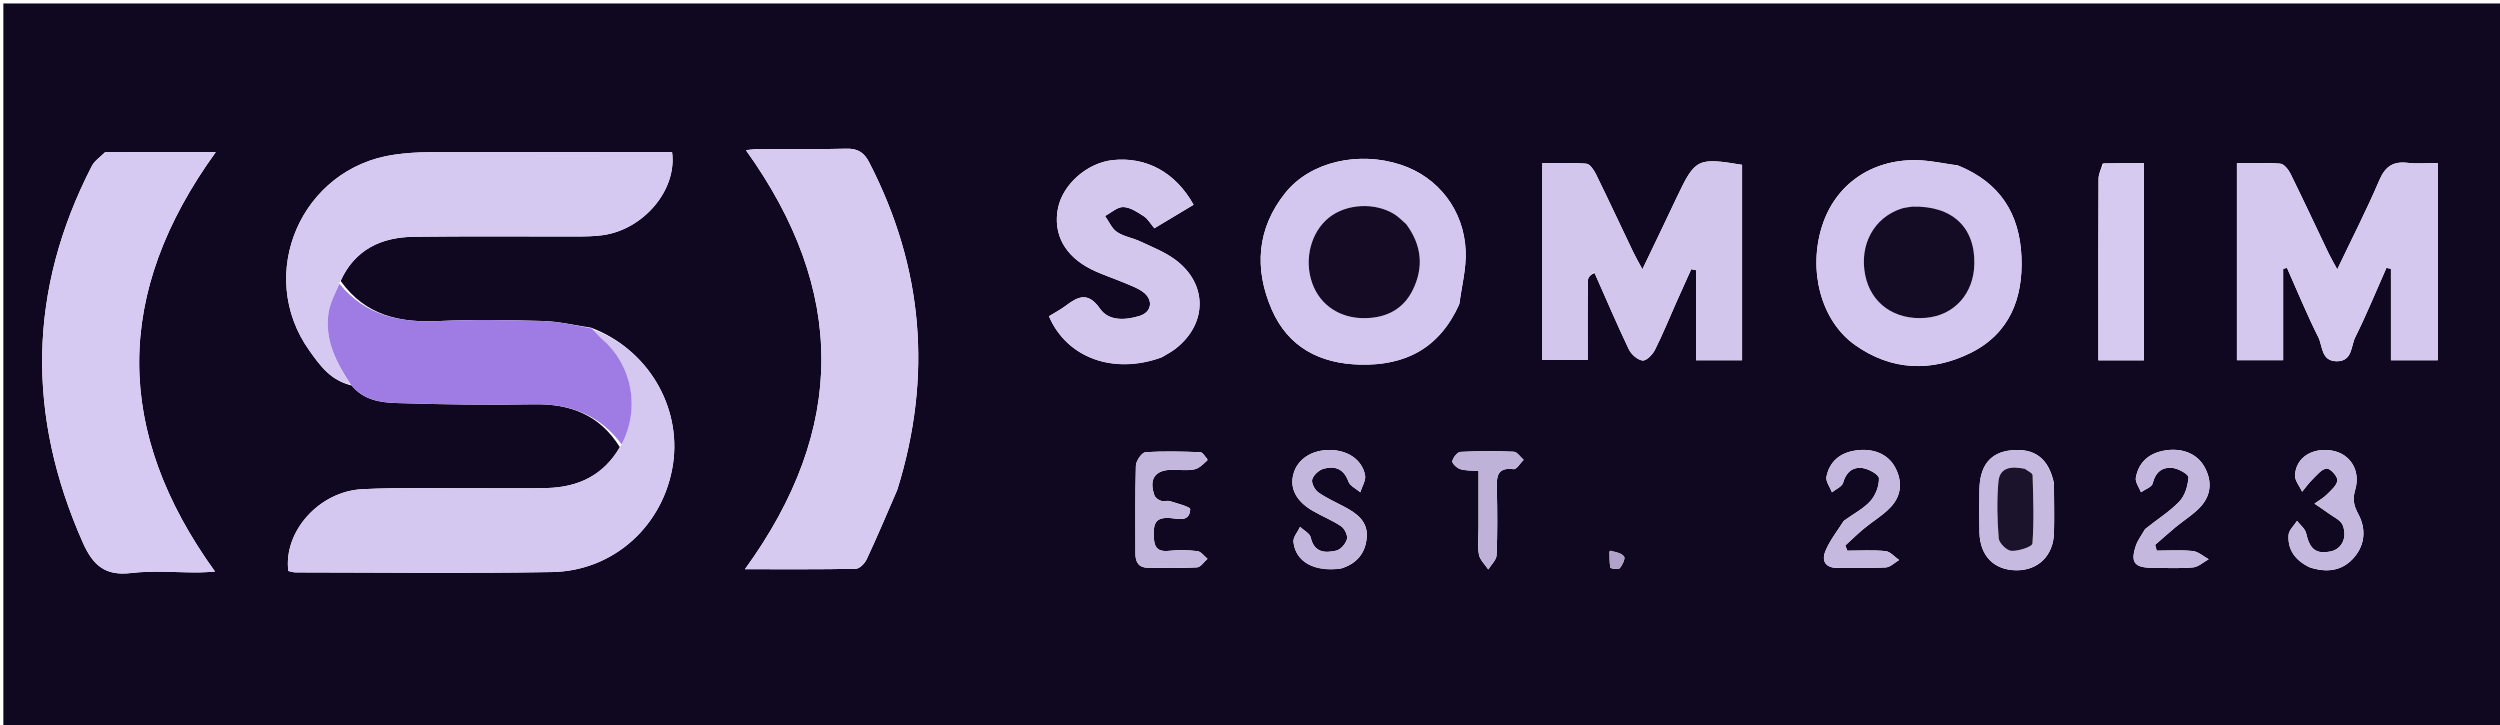 <svg version="1.1" id="Layer_1" xmlns="http://www.w3.org/2000/svg" xmlns:xlink="http://www.w3.org/1999/xlink" x="0px" y="0px"
	 width="100%" viewBox="0 0 793 230" enable-background="new 0 0 793 230" xml:space="preserve">
<path fill="#100720" opacity="1" stroke="none" 
	d="
M517,231 
	C344.709,231 172.917,231 1.063,231 
	C1.063,154.394 1.063,77.788 1.063,1.091 
	C265.333,1.091 529.667,1.091 793.966,1.091 
	C793.966,77.749 793.966,154.375 793.966,231 
	C701.788,231 609.644,231 517,231 
M108.064,89.128 
	C112.552,79.058 120.985,75.236 131.304,75.102 
	C148.449,74.879 165.598,75.05 182.745,75.01 
	C185.57,75.003 188.424,74.984 191.213,74.594 
	C204.151,72.787 214.819,60.247 213.18,48.25 
	C211.474,48.25 209.684,48.25 207.895,48.25 
	C183.921,48.25 159.948,48.217 135.976,48.285 
	C132.328,48.296 128.65,48.554 125.04,49.07 
	C95.54,53.288 80.864,87.099 98.203,111.303 
	C101.414,115.785 104.842,120.715 111.617,122.299 
	C115.305,126.944 120.751,127.688 125.951,127.852 
	C140.403,128.306 154.878,128.52 169.332,128.245 
	C180.831,128.025 190.179,131.549 196.598,141.809 
	C191.488,150.818 183.376,154.572 173.404,154.81 
	C166.418,154.977 159.426,154.834 152.437,154.863 
	C139.959,154.913 127.46,154.565 115.007,155.167 
	C101.19,155.834 89.877,168.659 91.458,181.122 
	C92.192,181.269 92.984,181.566 93.777,181.567 
	C120.901,181.586 148.031,181.936 175.147,181.452 
	C194.872,181.101 210.606,166.477 213.483,147.164 
	C216.208,128.868 205.292,110.621 187.471,103.93 
	C182.407,103.194 177.357,101.974 172.276,101.822 
	C161.331,101.497 150.351,101.303 139.422,101.83 
	C127.016,102.429 116.024,100.247 108.064,89.128 
M33.304,48.27 
	C31.888,49.729 30.015,50.952 29.124,52.682 
	C8.862,92.017 8.378,131.777 26.285,172.127 
	C29.472,179.308 33.351,182.745 41.57,181.764 
	C48.634,180.92 55.878,181.603 63.043,181.577 
	C64.632,181.571 66.22,181.422 68.211,181.317 
	C36.112,136.875 36.081,92.93 68.438,48.257 
	C56.644,48.257 45.403,48.257 33.304,48.27 
M284.679,155.201 
	C295.81,119.421 292.921,84.881 275.718,51.523 
	C274.024,48.237 271.992,47.069 268.341,47.169 
	C259.186,47.42 250.019,47.237 240.857,47.269 
	C239.469,47.273 238.081,47.498 236.6,47.629 
	C268.481,92.034 268.697,135.972 236.294,180.554 
	C248.617,180.554 260.055,180.646 271.487,180.417 
	C272.679,180.393 274.314,178.694 274.923,177.39 
	C278.229,170.308 281.277,163.106 284.679,155.201 
M505.841,86.637 
	C509.411,94.704 512.858,102.831 516.655,110.79 
	C517.42,112.394 519.414,114.163 521.027,114.363 
	C522.211,114.51 524.2,112.471 524.957,110.967 
	C527.424,106.067 529.482,100.961 531.715,95.942 
	C533.283,92.416 534.879,88.904 536.462,85.385 
	C536.968,85.491 537.474,85.598 537.98,85.704 
	C537.98,95.177 537.98,104.651 537.98,114.267 
	C543.334,114.267 547.893,114.267 552.586,114.267 
	C552.586,93.334 552.586,72.781 552.586,52.28 
	C538.406,49.945 537.735,50.285 531.884,62.577 
	C530.381,65.733 528.889,68.894 527.382,72.048 
	C525.409,76.177 523.426,80.3 520.977,85.406 
	C519.634,82.916 518.819,81.544 518.132,80.109 
	C514.181,71.849 510.313,63.55 506.278,55.332 
	C505.61,53.97 504.333,52.017 503.209,51.925 
	C498.49,51.543 493.722,51.764 489.205,51.764 
	C489.205,73.153 489.205,93.704 489.205,114.199 
	C494.179,114.199 498.734,114.199 503.627,114.199 
	C503.627,105.452 503.566,97.146 503.707,88.844 
	C503.723,87.866 504.842,86.906 505.841,86.637 
M773.26,92.5 
	C773.26,79.067 773.26,65.633 773.26,51.722 
	C769.662,51.722 766.661,52.004 763.734,51.657 
	C759.114,51.11 756.597,52.781 754.718,57.182 
	C750.758,66.458 746.141,75.453 741.377,85.438 
	C740.139,83.15 739.318,81.773 738.629,80.333 
	C734.601,71.915 730.664,63.453 726.535,55.086 
	C725.886,53.77 724.482,52.01 723.308,51.914 
	C718.753,51.544 714.151,51.764 709.549,51.764 
	C709.549,73.083 709.549,93.625 709.549,114.247 
	C714.529,114.247 719.097,114.247 724.216,114.247 
	C724.216,104.335 724.216,94.8 724.216,85.265 
	C724.623,85.168 725.03,85.072 725.437,84.975 
	C728.711,92.325 731.76,99.787 735.372,106.966 
	C736.778,109.759 736.226,114.564 741.209,114.59 
	C746.219,114.616 745.675,109.809 747.068,107.012 
	C750.656,99.81 753.706,92.34 756.97,84.977 
	C757.448,85.07 757.926,85.162 758.403,85.255 
	C758.403,94.891 758.403,104.527 758.403,114.267 
	C763.738,114.267 768.293,114.267 773.26,114.267 
	C773.26,107.103 773.26,100.302 773.26,92.5 
M620.947,52.446 
	C616.528,51.871 612.114,50.851 607.69,50.802 
	C593.426,50.642 582.202,58.648 578.024,71.519 
	C573.422,85.696 577.575,101.758 588.436,109.445 
	C599.904,117.561 612.503,118.076 624.859,112.05 
	C637.349,105.96 641.788,94.727 641.207,81.408 
	C640.619,67.946 634.54,57.961 620.947,52.446 
M462.941,96.35 
	C463.649,90.785 465.125,85.19 464.912,79.66 
	C464.411,66.636 456.175,56.175 444.395,52.282 
	C430.987,47.849 415.7,51.261 407.75,61.135 
	C398.632,72.458 397.774,85.328 403.438,98.267 
	C408.62,110.102 418.622,115.344 431.389,115.656 
	C445.734,116.006 456.554,110.533 462.941,96.35 
M368.646,113.266 
	C370.058,112.39 371.564,111.635 372.868,110.62 
	C383.073,102.669 383.108,89.931 372.695,82.304 
	C369.393,79.885 365.426,78.338 361.676,76.577 
	C359.273,75.449 356.452,75.046 354.303,73.598 
	C352.65,72.485 351.753,70.25 350.52,68.514 
	C352.451,67.492 354.408,65.614 356.306,65.672 
	C358.519,65.738 360.814,67.293 362.819,68.593 
	C364.11,69.429 364.944,70.97 366.164,72.409 
	C370.554,69.773 374.596,67.346 378.598,64.943 
	C372.841,54.612 363.528,49.657 352.962,50.784 
	C344.899,51.644 337.161,58.417 335.613,65.971 
	C333.947,74.102 337.671,81.185 346.151,85.417 
	C349.564,87.12 353.248,88.271 356.772,89.76 
	C358.755,90.598 360.865,91.343 362.564,92.606 
	C365.944,95.116 365.39,99.032 361.416,100.236 
	C356.95,101.589 351.725,101.925 348.919,97.916 
	C345.156,92.537 342.026,93.977 338.08,96.966 
	C336.391,98.244 334.48,99.23 332.73,100.311 
	C338.373,113.498 353.158,118.928 368.646,113.266 
M666.966,51.863 
	C666.512,53.486 665.674,55.106 665.663,56.732 
	C665.564,72.549 665.602,88.367 665.602,104.186 
	C665.602,107.47 665.602,110.754 665.602,114.297 
	C670.74,114.297 675.3,114.297 680.038,114.297 
	C680.038,93.41 680.038,72.854 680.038,51.752 
	C675.795,51.752 671.843,51.752 666.966,51.863 
M425.496,180.295 
	C430.312,178.812 433.092,175.522 433.523,170.556 
	C433.972,165.376 430.38,162.858 426.406,160.738 
	C423.619,159.252 420.679,157.975 418.134,156.15 
	C417.014,155.347 415.897,153.168 416.234,152.053 
	C416.657,150.65 418.4,149.072 419.874,148.671 
	C423.448,147.698 426.277,148.698 427.713,152.737 
	C428.213,154.143 430.183,155.026 431.482,156.147 
	C432.034,154.316 433.335,152.332 432.997,150.683 
	C431.978,145.706 427.388,142.744 421.731,142.738 
	C415.93,142.733 411.453,145.749 410.243,150.48 
	C409.111,154.903 411.101,158.893 416.23,161.935 
	C419.229,163.714 422.543,164.993 425.418,166.937 
	C426.52,167.682 427.56,169.852 427.254,171.009 
	C426.868,172.472 425.254,174.349 423.859,174.663 
	C420.33,175.456 416.868,175.356 415.764,170.498 
	C415.465,169.184 413.555,168.236 412.384,167.12 
	C411.639,168.722 410.117,170.41 410.283,171.912 
	C410.974,178.19 416.798,181.489 425.496,180.295 
M651.503,153.194 
	C649.846,145.395 645.379,142.026 637.794,142.855 
	C631.302,143.564 627.968,147.744 627.869,155.422 
	C627.81,159.903 627.776,164.388 627.882,168.867 
	C628.06,176.341 632.496,180.839 639.586,180.896 
	C646.51,180.952 651.342,176.223 651.524,169.005 
	C651.649,164.028 651.543,159.046 651.503,153.194 
M732.761,180.006 
	C738.145,181.76 743.117,181.133 746.854,176.652 
	C750.28,172.544 750.483,167.572 748.048,163.054 
	C746.594,160.356 746.181,158.367 747.073,155.341 
	C748.891,149.18 745.392,143.857 739.64,142.917 
	C733.423,141.902 728.267,145.146 727.979,150.723 
	C727.891,152.429 729.44,154.218 730.239,155.969 
	C731.347,154.637 732.355,153.203 733.588,152 
	C734.952,150.67 736.466,148.728 738.023,148.619 
	C739.151,148.541 741.506,151.091 741.419,152.338 
	C741.309,153.934 739.42,155.522 738.064,156.88 
	C736.932,158.013 735.463,158.809 734.144,159.754 
	C735.63,160.766 737.151,161.732 738.593,162.804 
	C740.185,163.987 742.471,164.965 743.104,166.566 
	C744.684,170.564 742.729,174.214 739.333,174.903 
	C734.605,175.862 732.653,174.243 731.497,169.131 
	C731.17,167.684 729.611,166.515 728.617,165.219 
	C727.674,166.722 726.02,168.181 725.924,169.736 
	C725.643,174.287 727.911,177.675 732.761,180.006 
M584.77,165.289 
	C582.8,168.467 580.365,171.459 578.996,174.878 
	C577.704,178.104 579.195,180.27 583.176,180.145 
	C588.163,179.989 593.169,180.291 598.143,179.995 
	C599.602,179.908 600.98,178.461 602.395,177.637 
	C600.962,176.65 599.599,174.963 598.082,174.811 
	C594.083,174.411 590.017,174.676 585.977,174.676 
	C585.757,174.131 585.538,173.587 585.318,173.042 
	C587.294,171.237 589.205,169.353 591.263,167.647 
	C594.071,165.318 597.325,163.436 599.78,160.797 
	C603.153,157.171 603.515,152.721 601.148,148.285 
	C598.819,143.92 594.022,141.984 588.224,142.955 
	C583.465,143.752 580.293,146.564 579.353,151.22 
	C579.056,152.688 580.475,154.504 581.109,156.16 
	C582.333,155.159 584.297,154.362 584.639,153.119 
	C585.557,149.787 587.684,148.063 590.725,148.453 
	C592.692,148.704 595.946,150.48 595.996,151.682 
	C596.096,154.096 594.947,157.072 593.305,158.921 
	C591.153,161.345 588.026,162.905 584.77,165.289 
M680.343,167.933 
	C679.373,169.661 678.11,171.29 677.489,173.136 
	C675.725,178.381 677.047,180.072 682.635,180.108 
	C686.96,180.135 691.309,180.367 695.601,179.989 
	C697.324,179.838 698.925,178.299 700.581,177.392 
	C698.91,176.483 697.302,174.976 695.554,174.79 
	C691.778,174.389 687.931,174.667 684.113,174.667 
	C683.944,174.055 683.775,173.444 683.606,172.832 
	C685.784,170.938 687.93,169.005 690.15,167.16 
	C692.827,164.937 695.923,163.104 698.194,160.534 
	C701.483,156.812 701.669,152.352 699.189,147.993 
	C696.76,143.725 691.82,141.861 686.111,143.003 
	C681.4,143.947 678.318,146.845 677.49,151.543 
	C677.245,152.933 678.536,154.594 679.123,156.13 
	C680.41,155.217 682.551,154.507 682.826,153.353 
	C683.686,149.738 685.908,148.044 689.204,148.437 
	C691.055,148.657 694.254,150.489 694.19,151.409 
	C694.006,154.05 693.09,157.188 691.323,159.048 
	C688.275,162.259 684.365,164.653 680.343,167.933 
M383.061,145.686 
	C382.283,144.903 381.53,143.47 380.724,143.44 
	C374.921,143.222 369.09,143.052 363.31,143.466 
	C362.166,143.548 360.35,146.197 360.304,147.706 
	C360.024,157.009 360.168,166.324 360.157,175.636 
	C360.154,178.392 361.253,180.106 364.244,180.106 
	C369.398,180.105 374.563,180.272 379.7,179.971 
	C380.855,179.904 381.916,178.202 383.02,177.253 
	C381.966,176.405 380.985,174.965 379.844,174.825 
	C376.894,174.462 373.843,174.395 370.888,174.719 
	C366.619,175.187 366.011,173.122 365.956,169.479 
	C365.897,165.641 366.934,164.08 371,164.306 
	C373.45,164.443 377.325,165.885 377.539,161.518 
	C377.576,160.765 373.438,159.714 371.168,158.988 
	C370.259,158.698 369.115,159.135 368.213,158.836 
	C367.421,158.573 366.448,157.875 366.191,157.145 
	C364.343,151.901 366.384,149.029 371.817,149.015 
	C374.144,149.009 376.532,149.325 378.779,148.897 
	C380.31,148.605 381.643,147.277 383.061,145.686 
M468.988,167.478 
	C468.988,170.3 468.625,173.189 469.124,175.92 
	C469.434,177.615 471.05,179.072 472.081,180.636 
	C473.003,179.121 474.656,177.637 474.721,176.087 
	C475.01,169.127 474.957,162.145 474.806,155.176 
	C474.722,151.339 474.711,148.134 480.134,148.825 
	C481.046,148.941 482.234,146.9 483.294,145.856 
	C482.253,144.96 481.243,143.337 480.165,143.289 
	C474.534,143.041 468.879,143.051 463.252,143.341 
	C462.286,143.391 460.936,145.12 460.681,146.275 
	C460.535,146.936 462.096,148.445 463.146,148.79 
	C464.792,149.331 466.655,149.209 468.988,149.419 
	C468.988,155.288 468.988,160.887 468.988,167.478 
M510.496,174.833 
	C510.559,176.587 510.475,178.372 510.828,180.067 
	C510.888,180.353 513.357,180.715 513.787,180.226 
	C514.64,179.258 515.61,177.15 515.156,176.544 
	C514.324,175.433 512.494,175.069 510.496,174.833 
z"/>
<path fill="#D7CAF2" opacity="1" stroke="none" 
	d="
M33.733,48.263 
	C45.403,48.257 56.644,48.257 68.438,48.257 
	C36.081,92.93 36.112,136.875 68.211,181.317 
	C66.22,181.422 64.632,181.571 63.043,181.577 
	C55.878,181.603 48.634,180.92 41.57,181.764 
	C33.351,182.745 29.472,179.308 26.285,172.127 
	C8.378,131.777 8.862,92.017 29.124,52.682 
	C30.015,50.952 31.888,49.729 33.733,48.263 
z"/>
<path fill="#D6CAF1" opacity="1" stroke="none" 
	d="
M284.547,155.573 
	C281.277,163.106 278.229,170.308 274.923,177.39 
	C274.314,178.694 272.679,180.393 271.487,180.417 
	C260.055,180.646 248.617,180.554 236.294,180.554 
	C268.697,135.972 268.481,92.034 236.6,47.629 
	C238.081,47.498 239.469,47.273 240.857,47.269 
	C250.019,47.237 259.186,47.42 268.341,47.169 
	C271.992,47.069 274.024,48.237 275.718,51.523 
	C292.921,84.881 295.81,119.421 284.547,155.573 
z"/>
<path fill="#D5C8F0" opacity="1" stroke="none" 
	d="
M187.927,104.446 
	C205.292,110.621 216.208,128.868 213.483,147.164 
	C210.606,166.477 194.872,181.101 175.147,181.452 
	C148.031,181.936 120.901,181.586 93.777,181.567 
	C92.984,181.566 92.192,181.269 91.458,181.122 
	C89.877,168.659 101.19,155.834 115.007,155.167 
	C127.46,154.565 139.959,154.913 152.437,154.863 
	C159.426,154.834 166.418,154.977 173.404,154.81 
	C183.376,154.572 191.488,150.818 197.025,141.3 
	C203.085,129.66 200.572,116.079 191.407,107.936 
	C190.181,106.847 189.084,105.613 187.927,104.446 
z"/>
<path fill="#D6C9F1" opacity="1" stroke="none" 
	d="
M111.039,121.911 
	C104.842,120.715 101.414,115.785 98.203,111.303 
	C80.864,87.099 95.54,53.288 125.04,49.07 
	C128.65,48.554 132.328,48.296 135.976,48.285 
	C159.948,48.217 183.921,48.25 207.895,48.25 
	C209.684,48.25 211.474,48.25 213.18,48.25 
	C214.819,60.247 204.151,72.787 191.213,74.594 
	C188.424,74.984 185.57,75.003 182.745,75.01 
	C165.598,75.05 148.449,74.879 131.304,75.102 
	C120.985,75.236 112.552,79.058 107.692,89.633 
	C106.249,93.192 104.671,96.171 104.204,99.315 
	C102.939,107.818 106.662,115.007 111.039,121.911 
z"/>
<path fill="#D3C6ED" opacity="1" stroke="none" 
	d="
M505.645,86.288 
	C504.842,86.906 503.723,87.866 503.707,88.844 
	C503.566,97.146 503.627,105.452 503.627,114.199 
	C498.734,114.199 494.179,114.199 489.205,114.199 
	C489.205,93.704 489.205,73.153 489.205,51.764 
	C493.722,51.764 498.49,51.543 503.209,51.925 
	C504.333,52.017 505.61,53.97 506.278,55.332 
	C510.313,63.55 514.181,71.849 518.132,80.109 
	C518.819,81.544 519.634,82.916 520.977,85.406 
	C523.426,80.3 525.409,76.177 527.382,72.048 
	C528.889,68.894 530.381,65.733 531.884,62.577 
	C537.735,50.285 538.406,49.945 552.586,52.28 
	C552.586,72.781 552.586,93.334 552.586,114.267 
	C547.893,114.267 543.334,114.267 537.98,114.267 
	C537.98,104.651 537.98,95.177 537.98,85.704 
	C537.474,85.598 536.968,85.491 536.462,85.385 
	C534.879,88.904 533.283,92.416 531.715,95.942 
	C529.482,100.961 527.424,106.067 524.957,110.967 
	C524.2,112.471 522.211,114.51 521.027,114.363 
	C519.414,114.163 517.42,112.394 516.655,110.79 
	C512.858,102.831 509.411,94.704 505.645,86.288 
z"/>
<path fill="#D5C8EF" opacity="1" stroke="none" 
	d="
M773.26,93 
	C773.26,100.302 773.26,107.103 773.26,114.267 
	C768.293,114.267 763.738,114.267 758.403,114.267 
	C758.403,104.527 758.403,94.891 758.403,85.255 
	C757.926,85.162 757.448,85.07 756.97,84.977 
	C753.706,92.34 750.656,99.81 747.068,107.012 
	C745.675,109.809 746.219,114.616 741.209,114.59 
	C736.226,114.564 736.778,109.759 735.372,106.966 
	C731.76,99.787 728.711,92.325 725.437,84.975 
	C725.03,85.072 724.623,85.168 724.216,85.265 
	C724.216,94.8 724.216,104.335 724.216,114.247 
	C719.097,114.247 714.529,114.247 709.549,114.247 
	C709.549,93.625 709.549,73.083 709.549,51.764 
	C714.151,51.764 718.753,51.544 723.308,51.914 
	C724.482,52.01 725.886,53.77 726.535,55.086 
	C730.664,63.453 734.601,71.915 738.629,80.333 
	C739.318,81.773 740.139,83.15 741.377,85.438 
	C746.141,75.453 750.758,66.458 754.718,57.182 
	C756.597,52.781 759.114,51.11 763.734,51.657 
	C766.661,52.004 769.662,51.722 773.26,51.722 
	C773.26,65.633 773.26,79.067 773.26,93 
z"/>
<path fill="#9F7CE4" opacity="1" stroke="none" 
	d="
M111.328,122.105 
	C106.662,115.007 102.939,107.818 104.204,99.315 
	C104.671,96.171 106.249,93.192 107.655,89.983 
	C116.024,100.247 127.016,102.429 139.422,101.83 
	C150.351,101.303 161.331,101.497 172.276,101.822 
	C177.357,101.974 182.407,103.194 187.699,104.188 
	C189.084,105.613 190.181,106.847 191.407,107.936 
	C200.572,116.079 203.085,129.66 197.177,140.959 
	C190.179,131.549 180.831,128.025 169.332,128.245 
	C154.878,128.52 140.403,128.306 125.951,127.852 
	C120.751,127.688 115.305,126.944 111.328,122.105 
z"/>
<path fill="#D4C7EF" opacity="1" stroke="none" 
	d="
M621.314,52.583 
	C634.54,57.961 640.619,67.946 641.207,81.408 
	C641.788,94.727 637.349,105.96 624.859,112.05 
	C612.503,118.076 599.904,117.561 588.436,109.445 
	C577.575,101.758 573.422,85.696 578.024,71.519 
	C582.202,58.648 593.426,50.642 607.69,50.802 
	C612.114,50.851 616.528,51.871 621.314,52.583 
M606.109,65.582 
	C605.131,65.767 604.119,65.85 603.178,66.153 
	C594.425,68.969 589.705,77.633 591.64,87.263 
	C593.46,96.314 601.035,101.657 610.863,100.822 
	C619.894,100.055 626.102,93.143 626.268,83.67 
	C626.472,72.014 619.224,65.212 606.109,65.582 
z"/>
<path fill="#D4C7EF" opacity="1" stroke="none" 
	d="
M462.8,96.711 
	C456.554,110.533 445.734,116.006 431.389,115.656 
	C418.622,115.344 408.62,110.102 403.438,98.267 
	C397.774,85.328 398.632,72.458 407.75,61.135 
	C415.7,51.261 430.987,47.849 444.395,52.282 
	C456.175,56.175 464.411,66.636 464.912,79.66 
	C465.125,85.19 463.649,90.785 462.8,96.711 
M445.774,70.781 
	C444.622,69.831 443.558,68.74 442.302,67.956 
	C436.158,64.12 427.128,64.603 421.601,68.975 
	C415.794,73.568 413.549,82.361 416.26,89.888 
	C418.768,96.849 425.09,101.039 433.005,100.92 
	C439.701,100.82 445.082,98.145 448.097,92.048 
	C451.632,84.899 451.074,77.871 445.774,70.781 
z"/>
<path fill="#D3C7EE" opacity="1" stroke="none" 
	d="
M368.303,113.431 
	C353.158,118.928 338.373,113.498 332.73,100.311 
	C334.48,99.23 336.391,98.244 338.08,96.966 
	C342.026,93.977 345.156,92.537 348.919,97.916 
	C351.725,101.925 356.95,101.589 361.416,100.236 
	C365.39,99.032 365.944,95.116 362.564,92.606 
	C360.865,91.343 358.755,90.598 356.772,89.76 
	C353.248,88.271 349.564,87.12 346.151,85.417 
	C337.671,81.185 333.947,74.102 335.613,65.971 
	C337.161,58.417 344.899,51.644 352.962,50.784 
	C363.528,49.657 372.841,54.612 378.598,64.943 
	C374.596,67.346 370.554,69.773 366.164,72.409 
	C364.944,70.97 364.11,69.429 362.819,68.593 
	C360.814,67.293 358.519,65.738 356.306,65.672 
	C354.408,65.614 352.451,67.492 350.52,68.514 
	C351.753,70.25 352.65,72.485 354.303,73.598 
	C356.452,75.046 359.273,75.449 361.676,76.577 
	C365.426,78.338 369.393,79.885 372.695,82.304 
	C383.108,89.931 383.073,102.669 372.868,110.62 
	C371.564,111.635 370.058,112.39 368.303,113.431 
z"/>
<path fill="#D7CAF1" opacity="1" stroke="none" 
	d="
M667.428,51.807 
	C671.843,51.752 675.795,51.752 680.038,51.752 
	C680.038,72.854 680.038,93.41 680.038,114.297 
	C675.3,114.297 670.74,114.297 665.602,114.297 
	C665.602,110.754 665.602,107.47 665.602,104.186 
	C665.602,88.367 665.564,72.549 665.663,56.732 
	C665.674,55.106 666.512,53.486 667.428,51.807 
z"/>
<path fill="#C3B7DD" opacity="1" stroke="none" 
	d="
M425.111,180.402 
	C416.798,181.489 410.974,178.19 410.283,171.912 
	C410.117,170.41 411.639,168.722 412.384,167.12 
	C413.555,168.236 415.465,169.184 415.764,170.498 
	C416.868,175.356 420.33,175.456 423.859,174.663 
	C425.254,174.349 426.868,172.472 427.254,171.009 
	C427.56,169.852 426.52,167.682 425.418,166.937 
	C422.543,164.993 419.229,163.714 416.23,161.935 
	C411.101,158.893 409.111,154.903 410.243,150.48 
	C411.453,145.749 415.93,142.733 421.731,142.738 
	C427.388,142.744 431.978,145.706 432.997,150.683 
	C433.335,152.332 432.034,154.316 431.482,156.147 
	C430.183,155.026 428.213,154.143 427.713,152.737 
	C426.277,148.698 423.448,147.698 419.874,148.671 
	C418.4,149.072 416.657,150.65 416.234,152.053 
	C415.897,153.168 417.014,155.347 418.134,156.15 
	C420.679,157.975 423.619,159.252 426.406,160.738 
	C430.38,162.858 433.972,165.376 433.523,170.556 
	C433.092,175.522 430.312,178.812 425.111,180.402 
z"/>
<path fill="#C7BAE1" opacity="1" stroke="none" 
	d="
M651.522,153.63 
	C651.543,159.046 651.649,164.028 651.524,169.005 
	C651.342,176.223 646.51,180.952 639.586,180.896 
	C632.496,180.839 628.06,176.341 627.882,168.867 
	C627.776,164.388 627.81,159.903 627.869,155.422 
	C627.968,147.744 631.302,143.564 637.794,142.855 
	C645.379,142.026 649.846,145.395 651.522,153.63 
M641.841,148.564 
	C638.001,147.789 634.298,148.217 633.895,152.815 
	C633.375,158.754 633.506,164.797 633.986,170.744 
	C634.108,172.257 636.565,174.668 638.034,174.733 
	C640.319,174.834 644.618,173.422 644.693,172.404 
	C645.223,165.21 644.949,157.951 644.738,150.718 
	C644.719,150.069 643.334,149.46 641.841,148.564 
z"/>
<path fill="#C5B9DF" opacity="1" stroke="none" 
	d="
M732.398,179.871 
	C727.911,177.675 725.643,174.287 725.924,169.736 
	C726.02,168.181 727.674,166.722 728.617,165.219 
	C729.611,166.515 731.17,167.684 731.497,169.131 
	C732.653,174.243 734.605,175.862 739.333,174.903 
	C742.729,174.214 744.684,170.564 743.104,166.566 
	C742.471,164.965 740.185,163.987 738.593,162.804 
	C737.151,161.732 735.63,160.766 734.144,159.754 
	C735.463,158.809 736.932,158.013 738.064,156.88 
	C739.42,155.522 741.309,153.934 741.419,152.338 
	C741.506,151.091 739.151,148.541 738.023,148.619 
	C736.466,148.728 734.952,150.67 733.588,152 
	C732.355,153.203 731.347,154.637 730.239,155.969 
	C729.44,154.218 727.891,152.429 727.979,150.723 
	C728.267,145.146 733.423,141.902 739.64,142.917 
	C745.392,143.857 748.891,149.18 747.073,155.341 
	C746.181,158.367 746.594,160.356 748.048,163.054 
	C750.483,167.572 750.28,172.544 746.854,176.652 
	C743.117,181.133 738.145,181.76 732.398,179.871 
z"/>
<path fill="#C6B9DF" opacity="1" stroke="none" 
	d="
M585.044,165.062 
	C588.026,162.905 591.153,161.345 593.305,158.921 
	C594.947,157.072 596.096,154.096 595.996,151.682 
	C595.946,150.48 592.692,148.704 590.725,148.453 
	C587.684,148.063 585.557,149.787 584.639,153.119 
	C584.297,154.362 582.333,155.159 581.109,156.16 
	C580.475,154.504 579.056,152.688 579.353,151.22 
	C580.293,146.564 583.465,143.752 588.224,142.955 
	C594.022,141.984 598.819,143.92 601.148,148.285 
	C603.515,152.721 603.153,157.171 599.78,160.797 
	C597.325,163.436 594.071,165.318 591.263,167.647 
	C589.205,169.353 587.294,171.237 585.318,173.042 
	C585.538,173.587 585.757,174.131 585.977,174.676 
	C590.017,174.676 594.083,174.411 598.082,174.811 
	C599.599,174.963 600.962,176.65 602.395,177.637 
	C600.98,178.461 599.602,179.908 598.143,179.995 
	C593.169,180.291 588.163,179.989 583.176,180.145 
	C579.195,180.27 577.704,178.104 578.996,174.878 
	C580.365,171.459 582.8,168.467 585.044,165.062 
z"/>
<path fill="#C5B8DF" opacity="1" stroke="none" 
	d="
M680.58,167.661 
	C684.365,164.653 688.275,162.259 691.323,159.048 
	C693.09,157.188 694.006,154.05 694.19,151.409 
	C694.254,150.489 691.055,148.657 689.204,148.437 
	C685.908,148.044 683.686,149.738 682.826,153.353 
	C682.551,154.507 680.41,155.217 679.123,156.13 
	C678.536,154.594 677.245,152.933 677.49,151.543 
	C678.318,146.845 681.4,143.947 686.111,143.003 
	C691.82,141.861 696.76,143.725 699.189,147.993 
	C701.669,152.352 701.483,156.812 698.194,160.534 
	C695.923,163.104 692.827,164.937 690.15,167.16 
	C687.93,169.005 685.784,170.938 683.606,172.832 
	C683.775,173.444 683.944,174.055 684.113,174.667 
	C687.931,174.667 691.778,174.389 695.554,174.79 
	C697.302,174.976 698.91,176.483 700.581,177.392 
	C698.925,178.299 697.324,179.838 695.601,179.989 
	C691.309,180.367 686.96,180.135 682.635,180.108 
	C677.047,180.072 675.725,178.381 677.489,173.136 
	C678.11,171.29 679.373,169.661 680.58,167.661 
z"/>
<path fill="#C3B7DD" opacity="1" stroke="none" 
	d="
M383.063,146.049 
	C381.643,147.277 380.31,148.605 378.779,148.897 
	C376.532,149.325 374.144,149.009 371.817,149.015 
	C366.384,149.029 364.343,151.901 366.191,157.145 
	C366.448,157.875 367.421,158.573 368.213,158.836 
	C369.115,159.135 370.259,158.698 371.168,158.988 
	C373.438,159.714 377.576,160.765 377.539,161.518 
	C377.325,165.885 373.45,164.443 371,164.306 
	C366.934,164.08 365.897,165.641 365.956,169.479 
	C366.011,173.122 366.619,175.187 370.888,174.719 
	C373.843,174.395 376.894,174.462 379.844,174.825 
	C380.985,174.965 381.966,176.405 383.02,177.253 
	C381.916,178.202 380.855,179.904 379.7,179.971 
	C374.563,180.272 369.398,180.105 364.244,180.106 
	C361.253,180.106 360.154,178.392 360.157,175.636 
	C360.168,166.324 360.024,157.009 360.304,147.706 
	C360.35,146.197 362.166,143.548 363.31,143.466 
	C369.09,143.052 374.921,143.222 380.724,143.44 
	C381.53,143.47 382.283,144.903 383.063,146.049 
z"/>
<path fill="#BEB2D8" opacity="1" stroke="none" 
	d="
M468.988,166.982 
	C468.988,160.887 468.988,155.288 468.988,149.419 
	C466.655,149.209 464.792,149.331 463.146,148.79 
	C462.096,148.445 460.535,146.936 460.681,146.275 
	C460.936,145.12 462.286,143.391 463.252,143.341 
	C468.879,143.051 474.534,143.041 480.165,143.289 
	C481.243,143.337 482.253,144.96 483.294,145.856 
	C482.234,146.9 481.046,148.941 480.134,148.825 
	C474.711,148.134 474.722,151.339 474.806,155.176 
	C474.957,162.145 475.01,169.127 474.721,176.087 
	C474.656,177.637 473.003,179.121 472.081,180.636 
	C471.05,179.072 469.434,177.615 469.124,175.92 
	C468.625,173.189 468.988,170.3 468.988,166.982 
z"/>
<path fill="#AFA3C7" opacity="1" stroke="none" 
	d="
M510.788,174.613 
	C512.494,175.069 514.324,175.433 515.156,176.544 
	C515.61,177.15 514.64,179.258 513.787,180.226 
	C513.357,180.715 510.888,180.353 510.828,180.067 
	C510.475,178.372 510.559,176.587 510.788,174.613 
z"/>
<path fill="#140B25" opacity="1" stroke="none" 
	d="
M606.509,65.541 
	C619.224,65.212 626.472,72.014 626.268,83.67 
	C626.102,93.143 619.894,100.055 610.863,100.822 
	C601.035,101.657 593.46,96.314 591.64,87.263 
	C589.705,77.633 594.425,68.969 603.178,66.153 
	C604.119,65.85 605.131,65.767 606.509,65.541 
z"/>
<path fill="#150B25" opacity="1" stroke="none" 
	d="
M446.018,71.061 
	C451.074,77.871 451.632,84.899 448.097,92.048 
	C445.082,98.145 439.701,100.82 433.005,100.92 
	C425.09,101.039 418.768,96.849 416.26,89.888 
	C413.549,82.361 415.794,73.568 421.601,68.975 
	C427.128,64.603 436.158,64.12 442.302,67.956 
	C443.558,68.74 444.622,69.831 446.018,71.061 
z"/>
<path fill="#1B122C" opacity="1" stroke="none" 
	d="
M642.212,148.698 
	C643.334,149.46 644.719,150.069 644.738,150.718 
	C644.949,157.951 645.223,165.21 644.693,172.404 
	C644.618,173.422 640.319,174.834 638.034,174.733 
	C636.565,174.668 634.108,172.257 633.986,170.744 
	C633.506,164.797 633.375,158.754 633.895,152.815 
	C634.298,148.217 638.001,147.789 642.212,148.698 
z"/>
</svg>